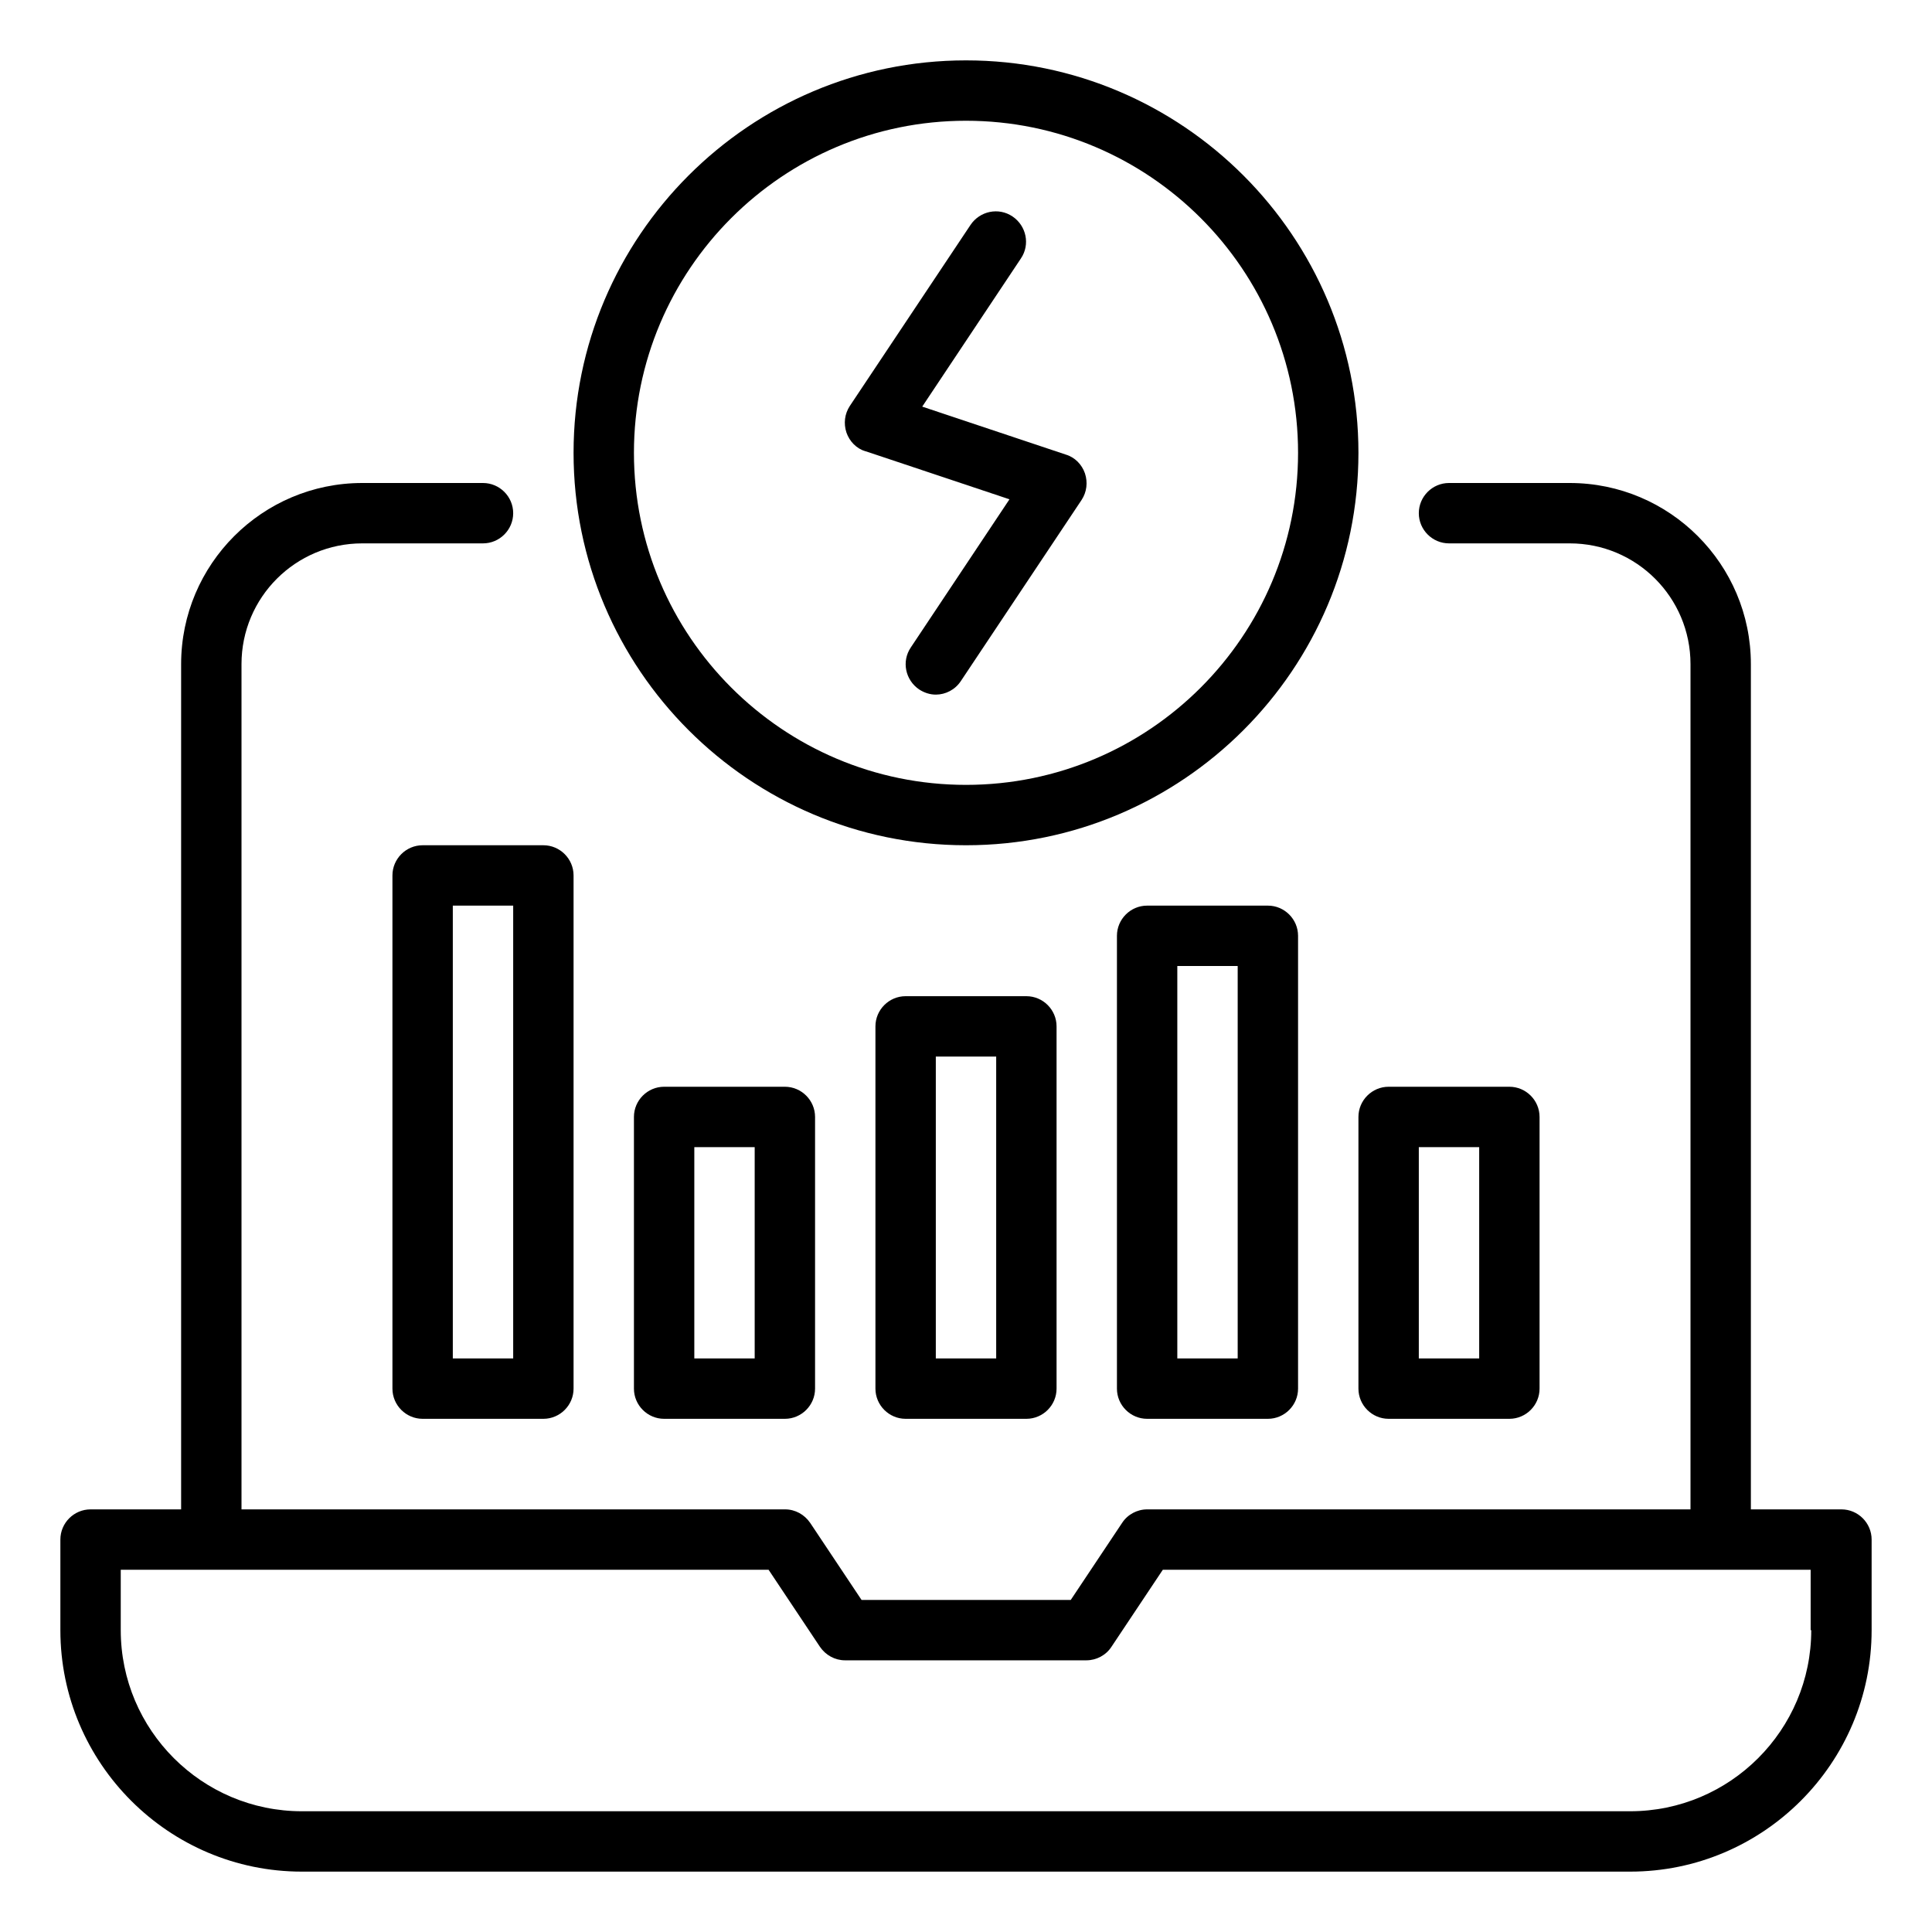 <svg id="Energy_Monitoring" viewBox="0 0 64 64" xmlns="http://www.w3.org/2000/svg" data-name="Energy Monitoring"><path d="m32 28c7.17 0 13-5.83 13-13s-5.83-13-13-13-13 5.83-13 13 5.83 13 13 13zm0-24c6.07 0 11 4.93 11 11s-4.93 11-11 11-11-4.93-11-11 4.93-11 11-11z"/><path d="m28.68 14.95 4.76 1.59-3.27 4.91c-.31.46-.18 1.08.28 1.39.17.11.36.17.55.17.32 0 .64-.16.83-.45l4-6c.17-.26.21-.58.11-.88-.1-.29-.33-.53-.63-.62l-4.76-1.59 3.27-4.91c.31-.46.18-1.08-.28-1.39s-1.08-.18-1.39.28l-4 6c-.17.26-.21.58-.11.88.1.29.33.53.63.62z"/><path d="m61 50h-3v-28c0-3.31-2.69-6-6-6h-4c-.55 0-1 .45-1 1s.45 1 1 1h4c2.21 0 4 1.79 4 4v28h-18c-.33 0-.65.17-.83.45l-1.7 2.55h-6.93l-1.7-2.55c-.19-.28-.5-.45-.83-.45h-18.01v-28c0-2.21 1.79-4 4-4h4c.55 0 1-.45 1-1s-.45-1-1-1h-4c-3.31 0-6 2.69-6 6v28h-3c-.55 0-1 .45-1 1v3c0 4.41 3.59 8 8 8h44c4.41 0 8-3.59 8-8v-3c0-.55-.45-1-1-1zm-1 4c0 3.31-2.69 6-6 6h-44c-3.31 0-6-2.69-6-6v-2h21.46l1.7 2.55c.19.28.5.45.83.45h8c.33 0 .65-.17.83-.45l1.7-2.55h21.46v2z"/><path d="m30 33c-.55 0-1 .45-1 1v12c0 .55.45 1 1 1h4c.55 0 1-.45 1-1v-12c0-.55-.45-1-1-1zm3 12h-2v-10h2z"/><path d="m38 30c-.55 0-1 .45-1 1v15c0 .55.45 1 1 1h4c.55 0 1-.45 1-1v-15c0-.55-.45-1-1-1zm3 15h-2v-13h2z"/><path d="m45 46c0 .55.45 1 1 1h4c.55 0 1-.45 1-1v-9c0-.55-.45-1-1-1h-4c-.55 0-1 .45-1 1zm2-8h2v7h-2z"/><path d="m22 36c-.55 0-1 .45-1 1v9c0 .55.45 1 1 1h4c.55 0 1-.45 1-1v-9c0-.55-.45-1-1-1zm3 9h-2v-7h2z"/><path d="m13 29v17c0 .55.45 1 1 1h4c.55 0 1-.45 1-1v-17c0-.55-.45-1-1-1h-4c-.55 0-1 .45-1 1zm2 1h2v15h-2z"/></svg>